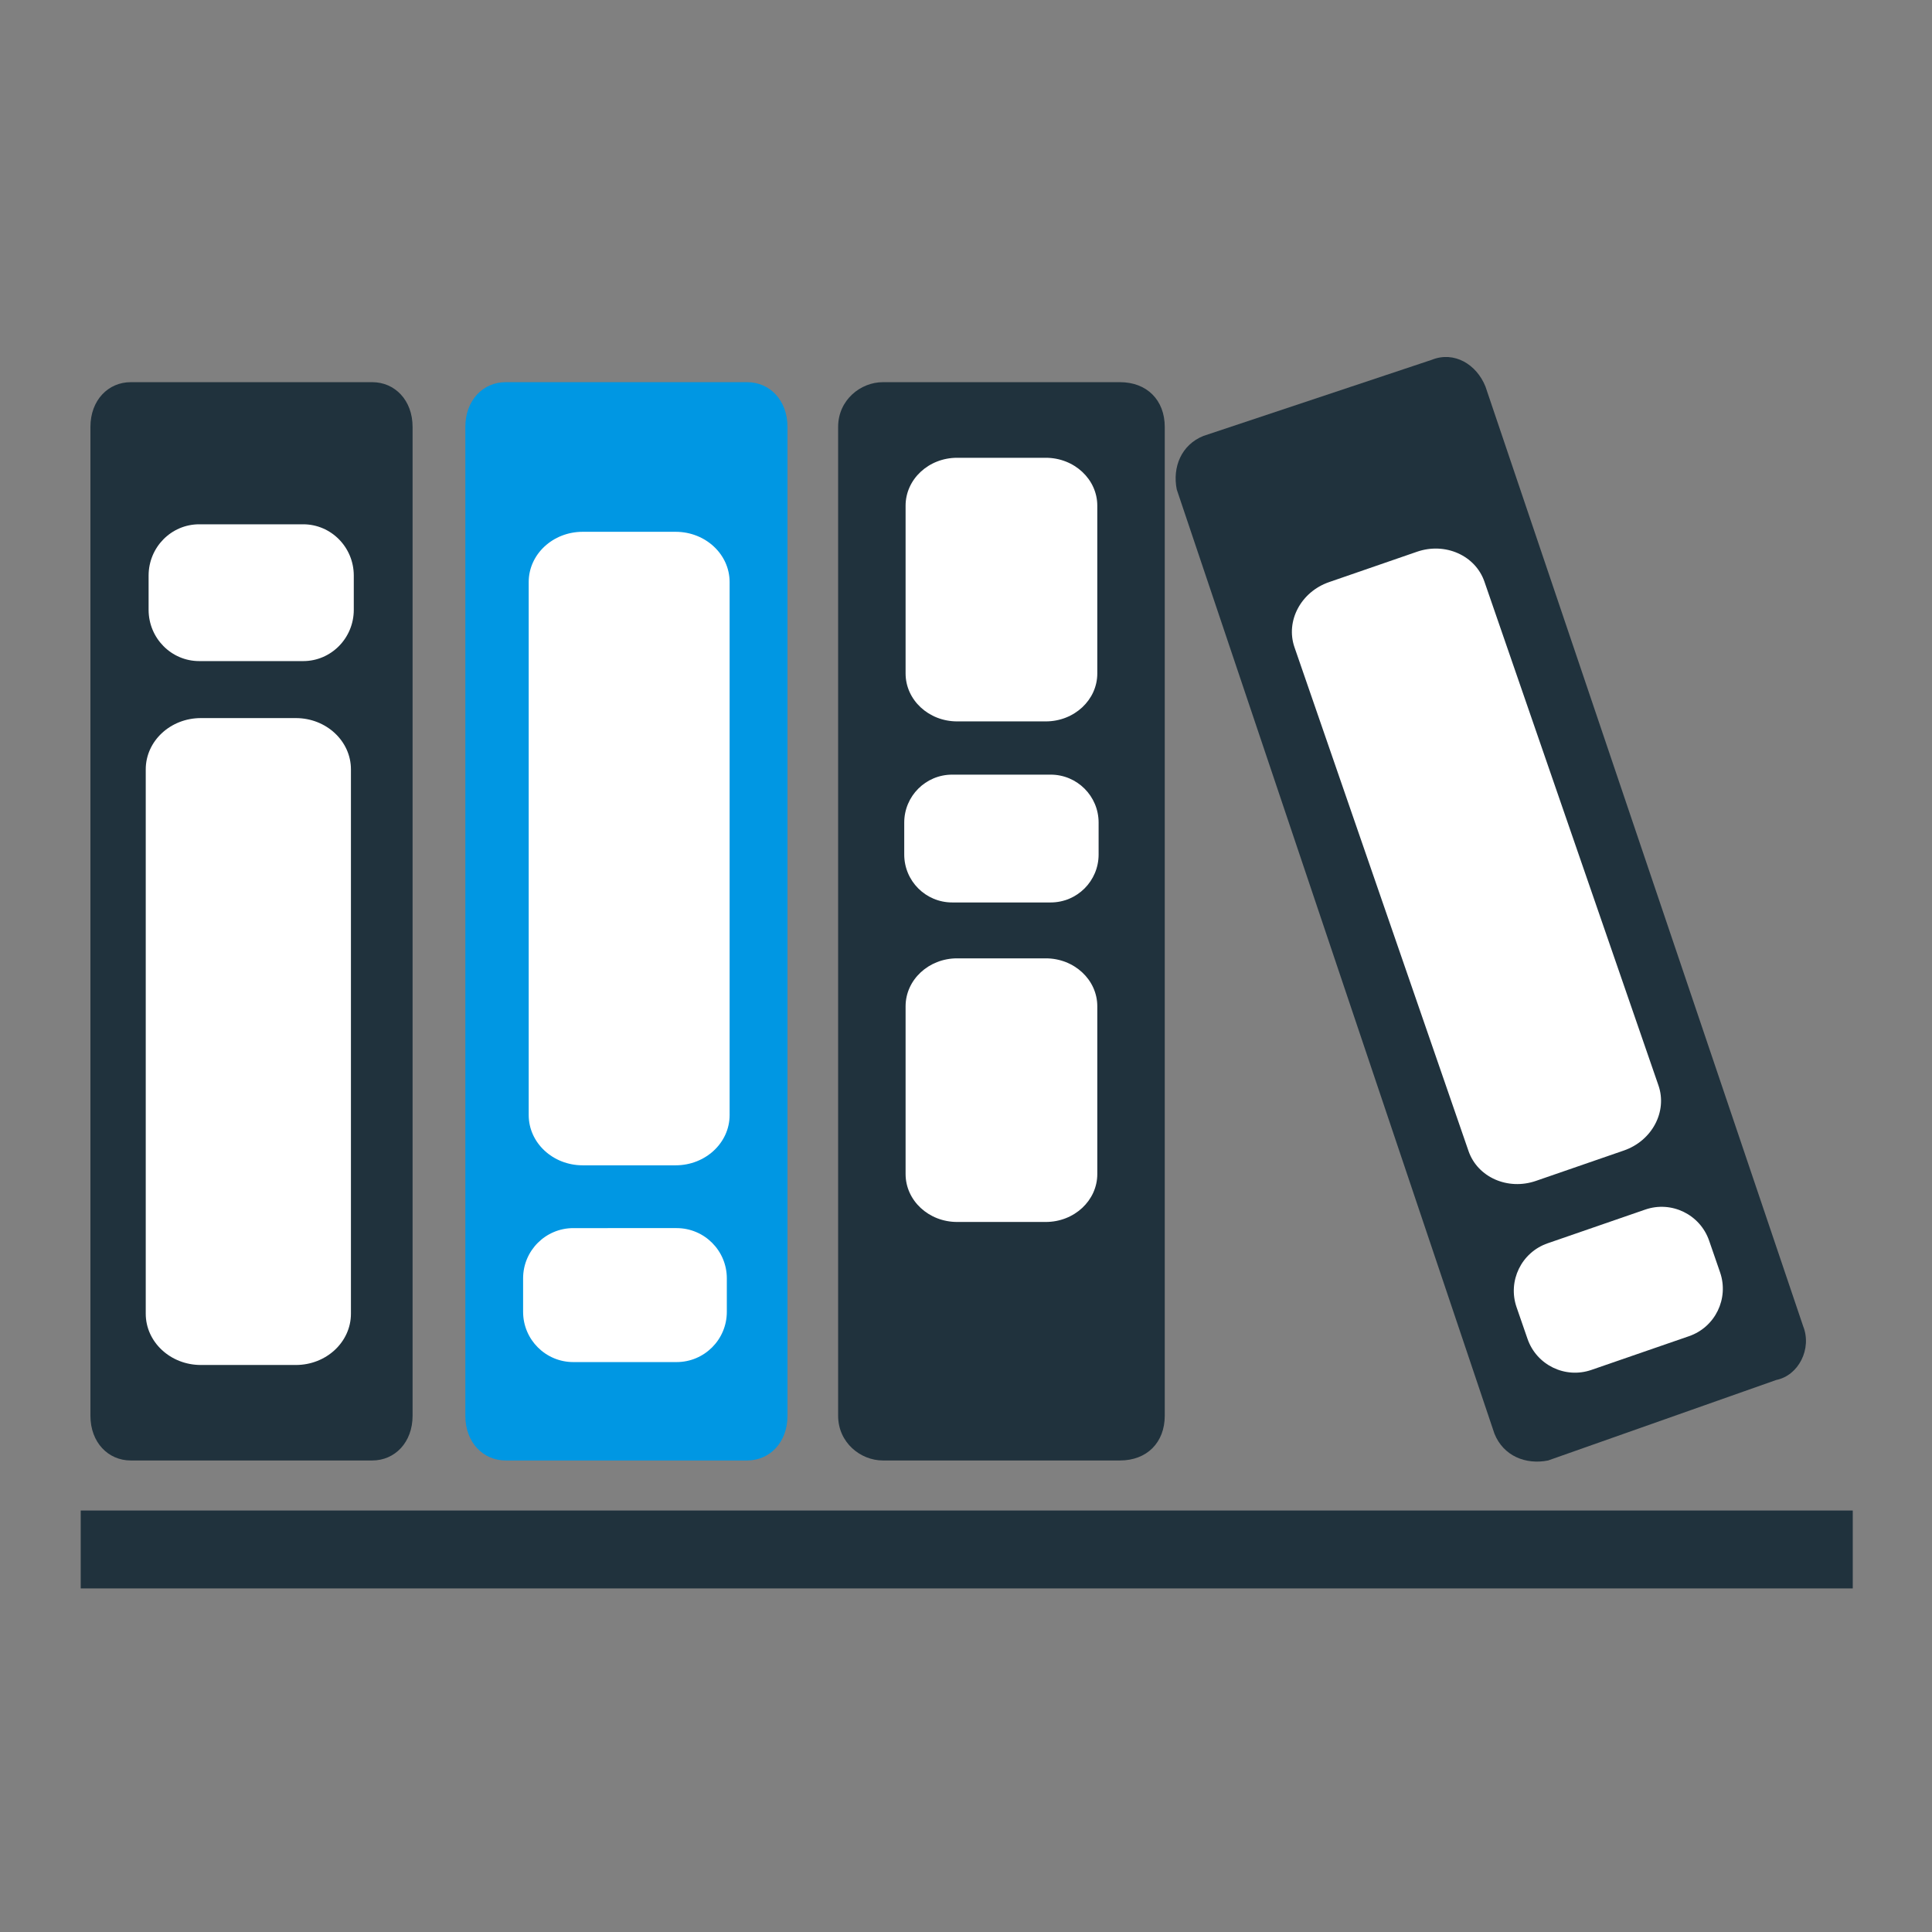 <?xml version="1.0" encoding="utf-8"?>
<!-- Generator: Adobe Illustrator 16.2.0, SVG Export Plug-In . SVG Version: 6.00 Build 0)  -->
<!DOCTYPE svg PUBLIC "-//W3C//DTD SVG 1.1//EN" "http://www.w3.org/Graphics/SVG/1.1/DTD/svg11.dtd">
<svg version="1.1" id="Layer_1" xmlns="http://www.w3.org/2000/svg" xmlns:xlink="http://www.w3.org/1999/xlink" x="0px" y="0px"
	 width="194px" height="194px" viewBox="0 0 194 194" enable-background="new 0 0 194 194" xml:space="preserve">
<rect x="0" y="0" width="194" height="194" fill="#808080" stroke="none"/>
<g>
	<path fill="#20323D" d="M150.061,143.957c0.899,2.246,3.146,3.146,5.393,2.695l22.914-8.086c2.246-0.45,3.594-3.146,2.695-5.394
		l-31.899-94.349c-0.897-2.247-3.146-3.594-5.392-2.695l-22.914,7.637c-2.246,0.899-3.146,3.146-2.694,5.391L150.061,143.957z"/>
	<path fill="#20323D" d="M88.652,146.652h23.813c2.695,0,4.493-1.797,4.493-4.492V42.868c0-2.695-1.798-4.492-4.493-4.492H88.652
		c-2.246,0-4.492,1.797-4.492,4.492v99.292C84.16,144.855,86.406,146.652,88.652,146.652z"/>
	<rect x="8.105" y="151.678" fill="#20323D" width="177.938" height="7.822"/>
	<path fill="#0097E3" d="M50.77,146.652h24.261c2.247,0,4.044-1.797,4.044-4.492V42.868c0-2.695-1.797-4.492-4.044-4.492H50.77
		c-2.246,0-4.044,1.797-4.044,4.492v99.292C46.726,144.855,48.524,146.652,50.77,146.652z"/>
	<path fill="#20323D" d="M13.124,146.652h24.261c2.247,0,4.044-1.797,4.044-4.492V42.868c0-2.695-1.797-4.492-4.044-4.492H13.124
		c-2.246,0-4.044,1.797-4.044,4.492v99.292C9.08,144.855,10.878,146.652,13.124,146.652z"/>
	<path fill="#FFFFFF" d="M35.525,61.232c0,2.845-2.275,5.151-5.08,5.151H20.002c-2.806,0-5.08-2.306-5.08-5.151v-3.434
		c0-2.845,2.274-5.151,5.08-5.151h10.443c2.805,0,5.08,2.306,5.08,5.151V61.232z"/>
	<path fill="#FFFFFF" d="M72.984,131.727c0,2.784-2.258,5.045-5.044,5.045H57.571c-2.786,0-5.044-2.26-5.044-5.045v-3.363
		c0-2.785,2.258-5.045,5.044-5.045H67.94c2.786,0,5.044,2.26,5.044,5.045V131.727z"/>
	<path fill="#FFFFFF" d="M110.316,85.806c0,2.658-2.153,4.813-4.813,4.813h-9.892c-2.659,0-4.813-2.154-4.813-4.813v-3.208
		c0-2.658,2.154-4.813,4.813-4.813h9.892c2.658,0,4.813,2.155,4.813,4.813V85.806z"/>
	<path fill="#FFFFFF" d="M35.239,131.914c0,2.846-2.478,5.15-5.535,5.15h-9.533c-3.058,0-5.536-2.306-5.536-5.15V77.257
		c0-2.845,2.479-5.151,5.536-5.151h9.533c3.057,0,5.535,2.306,5.535,5.151V131.914z"/>
	<path fill="#FFFFFF" d="M73.264,111.969c0,2.786-2.426,5.045-5.42,5.045h-9.335c-2.994,0-5.42-2.259-5.42-5.045V58.444
		c0-2.786,2.426-5.044,5.42-5.044h9.335c2.994,0,5.42,2.259,5.42,5.044V111.969z"/>
	<path fill="#FFFFFF" d="M110.184,67.625c0,2.658-2.314,4.813-5.172,4.813h-8.906c-2.856,0-5.172-2.154-5.172-4.813V50.781
		c0-2.658,2.315-4.813,5.172-4.813h8.906c2.856,0,5.172,2.155,5.172,4.813V67.625z"/>
	<path fill="#FFFFFF" d="M110.184,117.889c0,2.658-2.314,4.813-5.172,4.813h-8.906c-2.856,0-5.172-2.154-5.172-4.813v-16.844
		c0-2.656,2.315-4.813,5.172-4.813h8.906c2.856,0,5.172,2.155,5.172,4.813V117.889z"/>
	<path fill="#FFFFFF" d="M172.719,127.758c0.909,2.635-0.486,5.506-3.121,6.415l-9.8,3.386c-2.634,0.909-5.505-0.488-6.415-3.121
		l-1.099-3.179c-0.909-2.633,0.487-5.505,3.122-6.415l9.8-3.386c2.634-0.909,5.505,0.489,6.414,3.121L172.719,127.758z"/>
	<path fill="#FFFFFF" d="M166.533,108.993c0.91,2.633-0.646,5.56-3.479,6.536l-8.824,3.049c-2.828,0.977-5.859-0.364-6.77-2.998
		l-17.477-50.591c-0.908-2.633,0.646-5.56,3.478-6.538l8.824-3.048c2.829-0.978,5.86,0.365,6.771,2.998L166.533,108.993z"/>
</g>
</svg>
